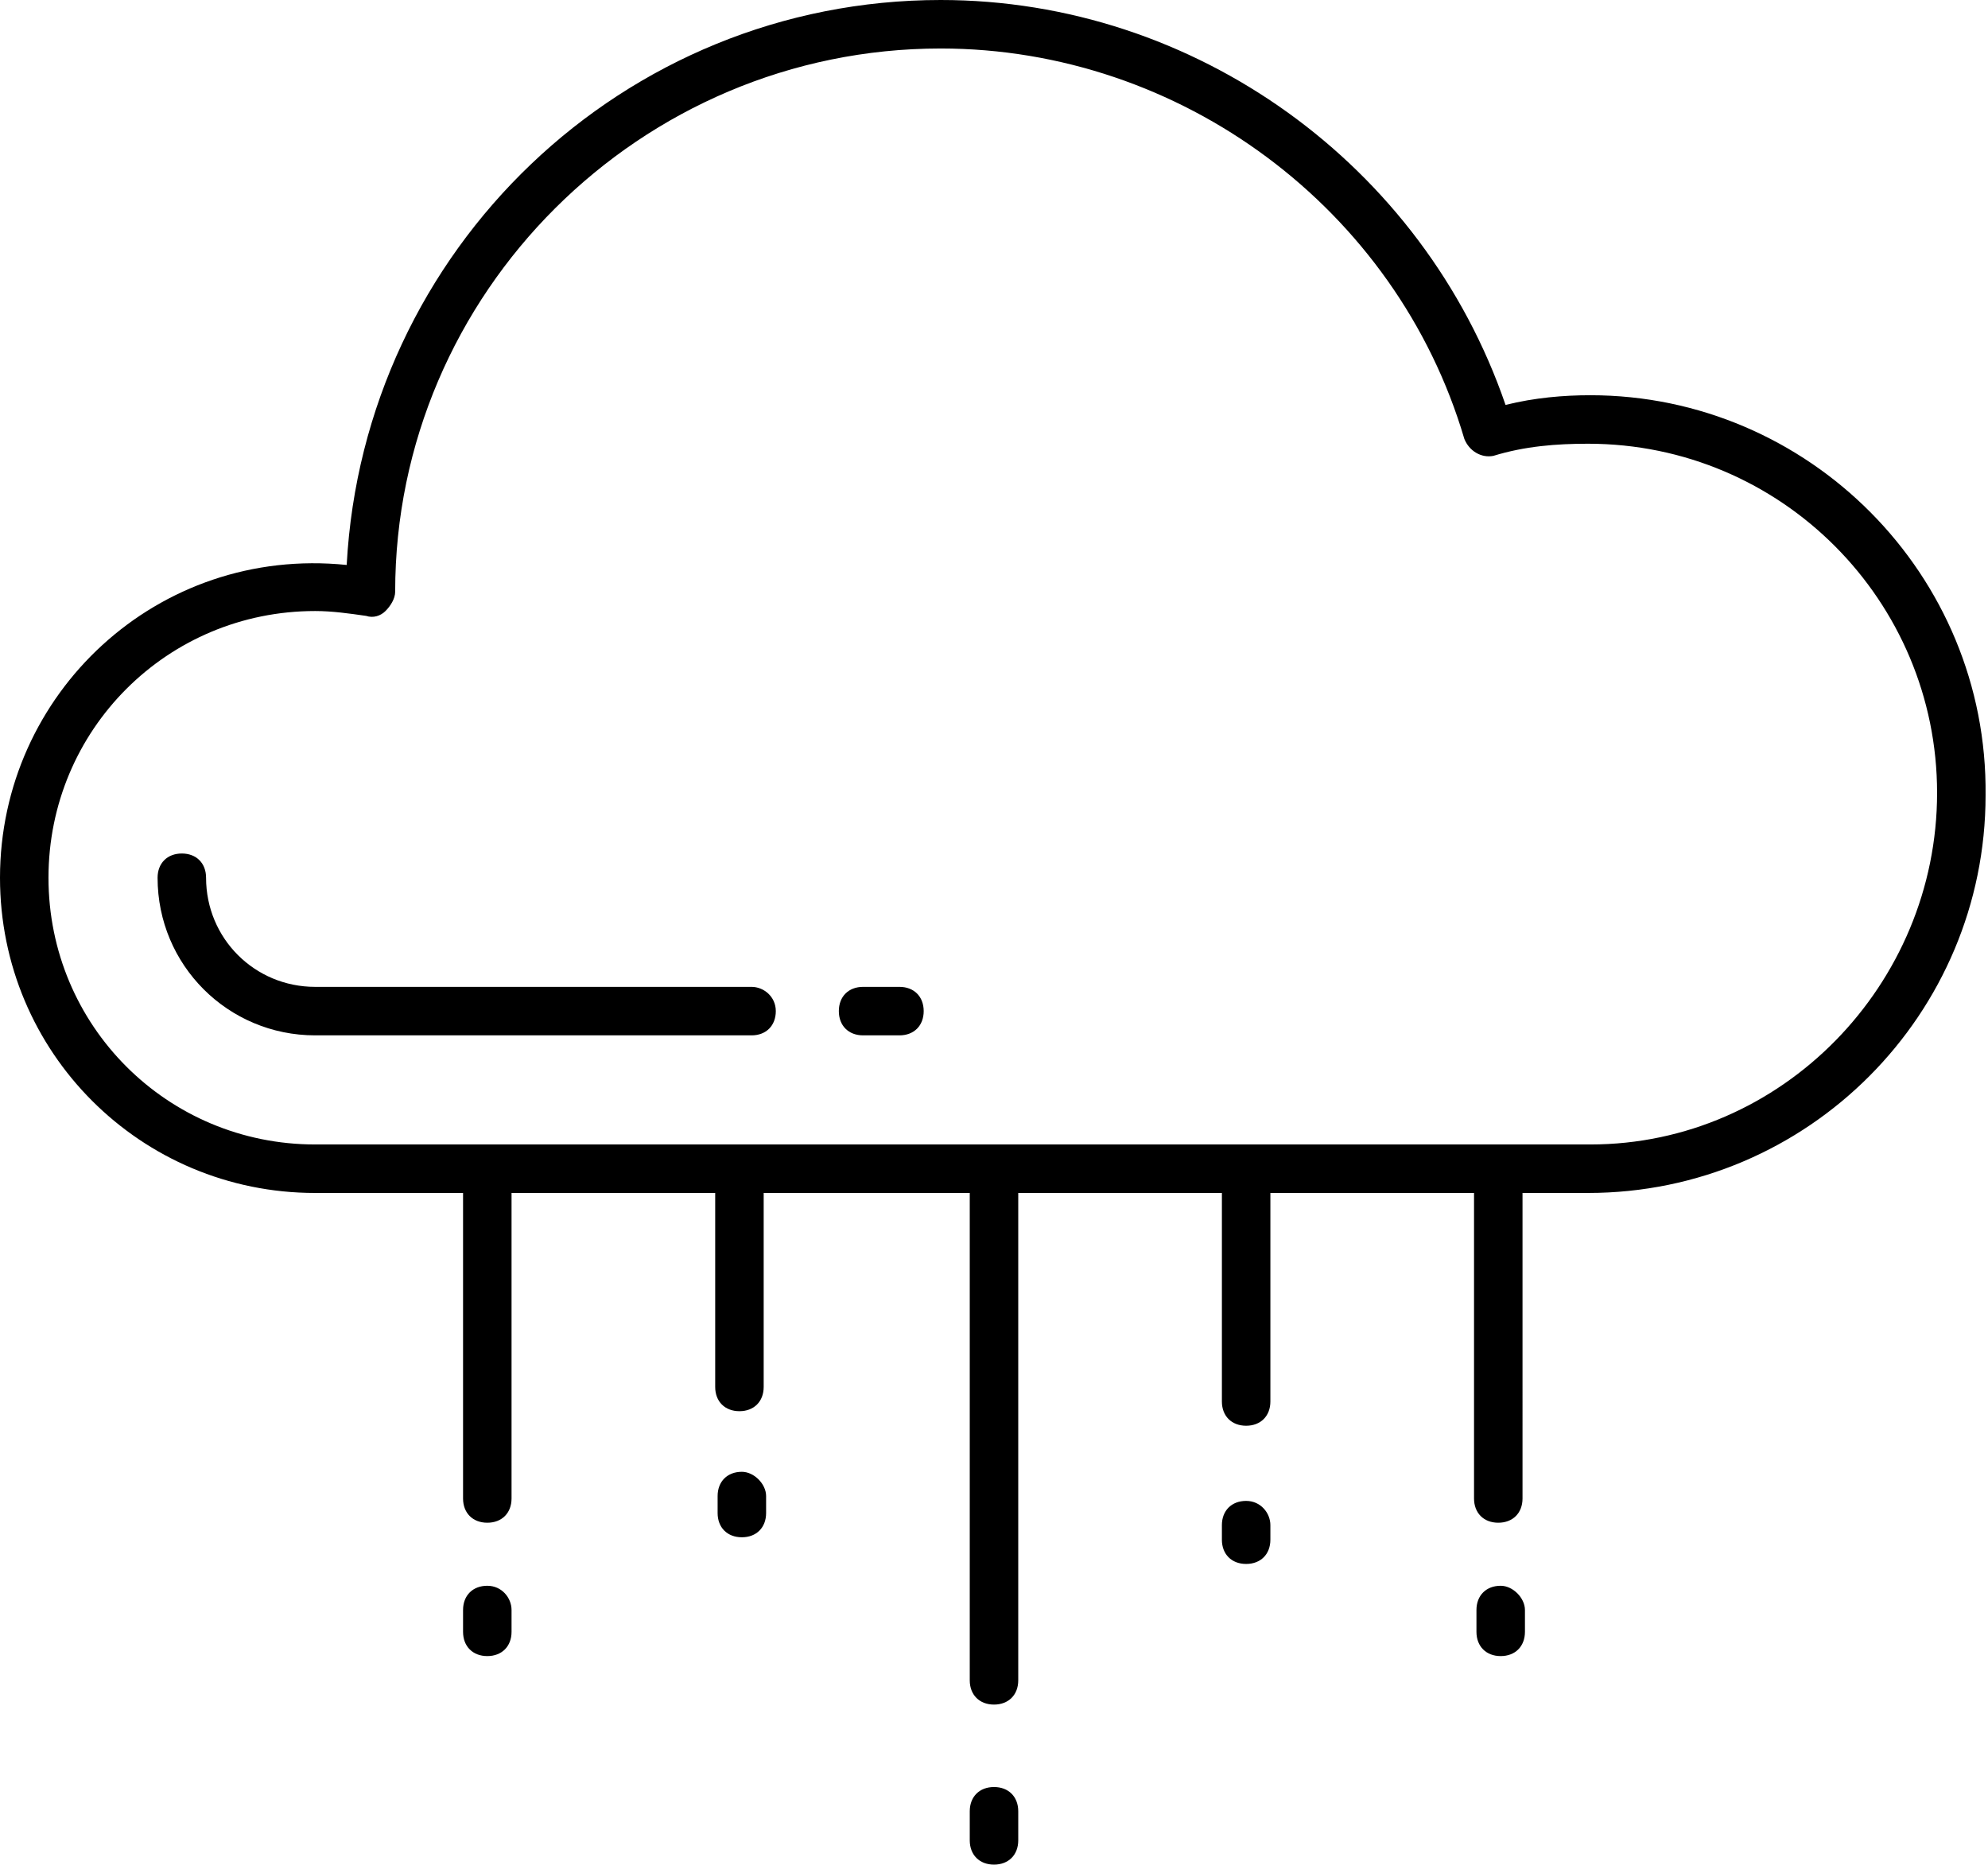 <?xml version="1.0" encoding="utf-8"?>
<!-- Generator: Adobe Illustrator 23.0.6, SVG Export Plug-In . SVG Version: 6.00 Build 0)  -->
<svg version="1.1" id="Layer_1" xmlns="http://www.w3.org/2000/svg" xmlns:xlink="http://www.w3.org/1999/xlink" x="0px" y="0px"
	 viewBox="0 0 82 76.9" style="enable-background:new 0 0 82 76.9;" xml:space="preserve">
<g>
	<path d="M37.1,40.7h-1.5c-0.6,0-1,0.4-1,1s0.4,1,1,1h1.5c0.6,0,1-0.4,1-1S37.7,40.7,37.1,40.7z"/>
	<path d="M31,40.7H13c-2.5,0-4.5-2-4.5-4.5c0-0.6-0.4-1-1-1s-1,0.4-1,1c0,3.6,2.9,6.5,6.5,6.5h18c0.6,0,1-0.4,1-1S31.5,40.7,31,40.7
		z"/>
	<path d="M65.6,16.3c-1.1,0-2.3,0.1-3.5,0.4C58.7,6.8,49.3,0,38.8,0C25.7,0,15,10.3,14.3,23.3C6.5,22.5,0,28.6,0,36.2
		c0,7.2,5.8,13,13,13h6.1v12.6c0,0.6,0.4,1,1,1s1-0.4,1-1V49.2h8.4v8c0,0.6,0.4,1,1,1s1-0.4,1-1v-8H40v20.1c0,0.6,0.4,1,1,1
		s1-0.4,1-1V49.2h8.4v8.6c0,0.6,0.4,1,1,1s1-0.4,1-1v-8.6h8.4v12.6c0,0.6,0.4,1,1,1s1-0.4,1-1V49.2h2.7c9.1,0,16.4-7.4,16.4-16.4
		C82,23.7,74.6,16.3,65.6,16.3z M65.6,47.2H13c-6.1,0-11-4.9-11-11s4.9-11,11-11c0.7,0,1.4,0.1,2.1,0.2c0.3,0.1,0.6,0,0.8-0.2
		c0.2-0.2,0.4-0.5,0.4-0.8C16.3,12.1,26.4,2,38.8,2c9.9,0,18.8,6.6,21.6,16.1c0.2,0.5,0.7,0.8,1.2,0.7c1.3-0.4,2.6-0.5,3.9-0.5
		c8,0,14.4,6.5,14.4,14.4S73.5,47.2,65.6,47.2z"/>
	<path d="M20.1,65.4c-0.6,0-1,0.4-1,1v0.9c0,0.6,0.4,1,1,1s1-0.4,1-1v-0.9C21.1,65.9,20.7,65.4,20.1,65.4z"/>
	<path d="M61.9,65.4c-0.6,0-1,0.4-1,1v0.9c0,0.6,0.4,1,1,1s1-0.4,1-1v-0.9C62.9,65.9,62.4,65.4,61.9,65.4z"/>
	<path d="M30.6,60.7c-0.6,0-1,0.4-1,1v0.7c0,0.6,0.4,1,1,1s1-0.4,1-1v-0.7C31.6,61.2,31.1,60.7,30.6,60.7z"/>
	<path d="M41,73.7c-0.6,0-1,0.4-1,1v1.2c0,0.6,0.4,1,1,1s1-0.4,1-1v-1.2C42,74.1,41.6,73.7,41,73.7z"/>
	<path d="M51.4,61.9c-0.6,0-1,0.4-1,1v0.6c0,0.6,0.4,1,1,1s1-0.4,1-1v-0.6C52.4,62.4,52,61.9,51.4,61.9z"/>
</g>
</svg>
